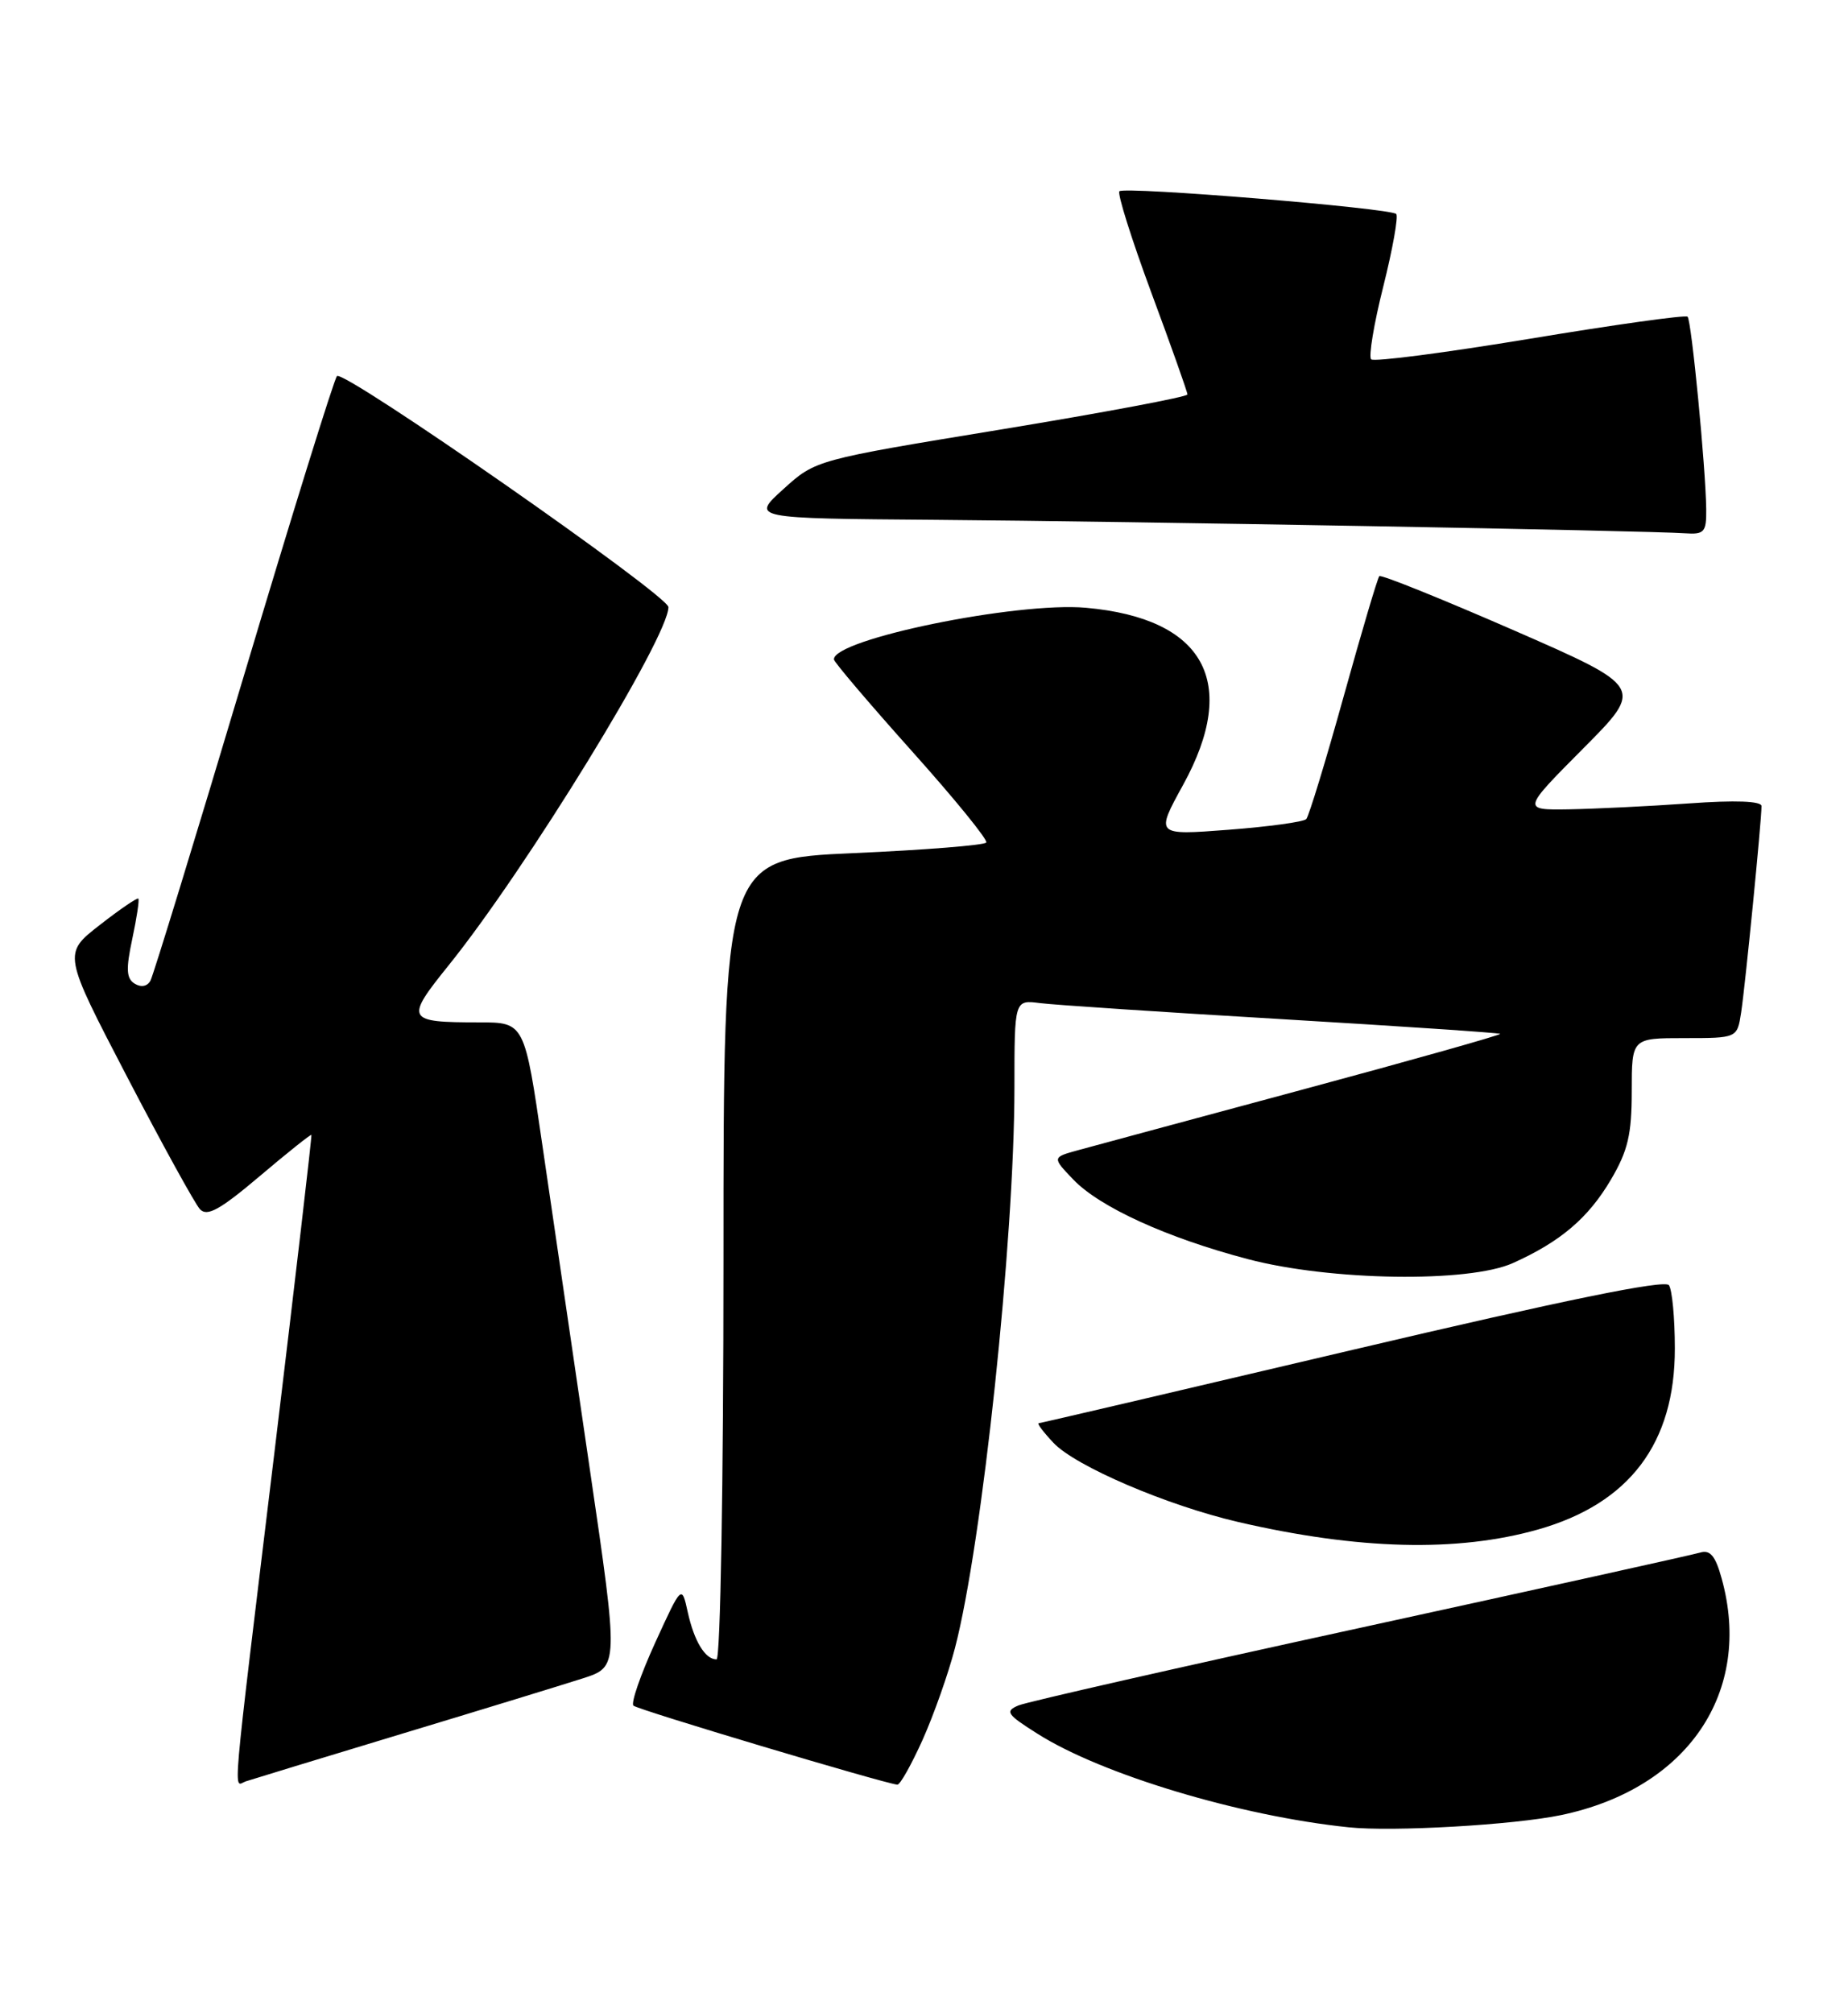 <?xml version="1.0" encoding="UTF-8" standalone="no"?>
<!DOCTYPE svg PUBLIC "-//W3C//DTD SVG 1.1//EN" "http://www.w3.org/Graphics/SVG/1.1/DTD/svg11.dtd" >
<svg xmlns="http://www.w3.org/2000/svg" xmlns:xlink="http://www.w3.org/1999/xlink" version="1.1" viewBox="0 0 235 256">
 <g >
 <path fill="currentColor"
d=" M 198.50 230.80 C 214.61 227.44 222.95 215.15 218.93 200.70 C 218.14 197.83 217.47 197.03 216.19 197.42 C 215.26 197.70 195.82 202.00 173.00 206.98 C 150.18 211.95 130.61 216.40 129.52 216.85 C 127.75 217.60 128.01 217.98 131.99 220.49 C 140.16 225.65 157.69 230.92 171.50 232.35 C 177.08 232.94 192.51 232.05 198.50 230.80 Z  M 51.00 220.49 C 61.17 217.42 71.57 214.23 74.09 213.42 C 78.69 211.94 78.69 211.94 74.99 186.72 C 72.95 172.85 70.25 154.41 68.99 145.75 C 66.70 130.00 66.70 130.00 60.93 130.00 C 51.65 130.00 51.47 129.67 57.04 122.76 C 66.90 110.52 85.00 81.03 85.00 77.20 C 85.00 75.72 43.70 46.94 42.85 47.82 C 42.49 48.20 37.15 65.38 30.99 86.00 C 24.83 106.62 19.49 124.04 19.13 124.70 C 18.73 125.43 17.94 125.58 17.13 125.08 C 16.06 124.42 16.00 123.24 16.82 119.39 C 17.39 116.71 17.74 114.41 17.59 114.26 C 17.45 114.12 15.23 115.63 12.67 117.63 C 8.01 121.26 8.01 121.26 16.14 136.88 C 20.61 145.47 24.79 153.06 25.42 153.75 C 26.33 154.74 27.95 153.85 33.02 149.56 C 36.55 146.57 39.52 144.20 39.60 144.31 C 39.68 144.41 37.57 162.50 34.92 184.50 C 29.33 230.72 29.65 227.06 31.25 226.51 C 31.94 226.28 40.83 223.57 51.00 220.49 Z  M 117.32 221.23 C 118.74 218.06 120.60 212.80 121.44 209.55 C 124.90 196.29 128.99 157.70 129.00 138.31 C 129.00 127.13 129.00 127.13 132.25 127.55 C 134.04 127.78 147.88 128.70 163.00 129.59 C 178.12 130.49 190.62 131.33 190.77 131.46 C 190.91 131.59 179.66 134.77 165.77 138.51 C 151.87 142.26 138.99 145.73 137.14 146.24 C 133.78 147.16 133.78 147.16 136.49 149.99 C 139.85 153.50 148.41 157.40 158.67 160.10 C 169.17 162.87 186.76 163.13 192.38 160.61 C 198.45 157.88 201.97 154.88 204.85 150.00 C 207.01 146.33 207.50 144.26 207.50 138.75 C 207.50 132.00 207.50 132.00 214.20 132.00 C 220.91 132.00 220.91 132.00 221.41 128.75 C 221.92 125.45 224.01 104.33 224.00 102.50 C 224.00 101.86 220.69 101.73 214.75 102.16 C 209.66 102.52 202.81 102.85 199.52 102.91 C 193.55 103.00 193.55 103.00 201.31 95.19 C 209.07 87.39 209.07 87.39 192.44 80.12 C 183.29 76.13 175.63 73.04 175.40 73.26 C 175.18 73.48 173.14 80.38 170.86 88.58 C 168.58 96.79 166.44 103.79 166.11 104.15 C 165.77 104.51 161.32 105.12 156.21 105.51 C 146.92 106.22 146.92 106.22 150.46 99.78 C 157.63 86.73 153.17 78.63 138.09 77.28 C 129.26 76.50 105.84 81.31 106.05 83.86 C 106.08 84.21 110.54 89.45 115.95 95.50 C 121.37 101.55 125.63 106.78 125.42 107.13 C 125.21 107.47 117.60 108.08 108.52 108.48 C 92.00 109.21 92.00 109.21 92.00 160.11 C 92.00 188.63 91.61 211.00 91.12 211.00 C 89.68 211.00 88.28 208.71 87.46 205.00 C 86.69 201.50 86.69 201.50 83.31 208.89 C 81.46 212.95 80.21 216.55 80.55 216.88 C 81.05 217.39 112.15 226.69 114.11 226.93 C 114.45 226.97 115.89 224.40 117.32 221.23 Z  M 195.56 194.49 C 207.21 191.19 213.01 183.52 212.98 171.43 C 212.98 167.62 212.64 164.01 212.23 163.42 C 211.73 162.68 198.89 165.31 172.00 171.64 C 150.28 176.76 132.31 180.96 132.08 180.97 C 131.84 180.99 132.69 182.11 133.97 183.47 C 136.77 186.44 148.39 191.42 157.46 193.53 C 172.75 197.07 185.30 197.39 195.56 194.49 Z  M 216.97 64.75 C 216.91 59.52 215.10 40.77 214.60 40.27 C 214.35 40.02 205.34 41.28 194.57 43.07 C 183.79 44.85 174.70 46.04 174.36 45.69 C 174.02 45.35 174.71 41.17 175.91 36.41 C 177.10 31.65 177.84 27.51 177.55 27.21 C 176.80 26.46 142.99 23.68 142.35 24.32 C 142.06 24.60 143.89 30.41 146.41 37.22 C 148.94 44.03 151.00 49.85 151.00 50.16 C 151.00 50.46 140.36 52.46 127.36 54.60 C 103.71 58.48 103.71 58.48 99.61 62.20 C 95.50 65.92 95.50 65.92 119.00 66.10 C 143.58 66.29 209.50 67.47 214.25 67.81 C 216.73 67.98 217.00 67.68 216.97 64.75 Z "/>
</g>
</svg>